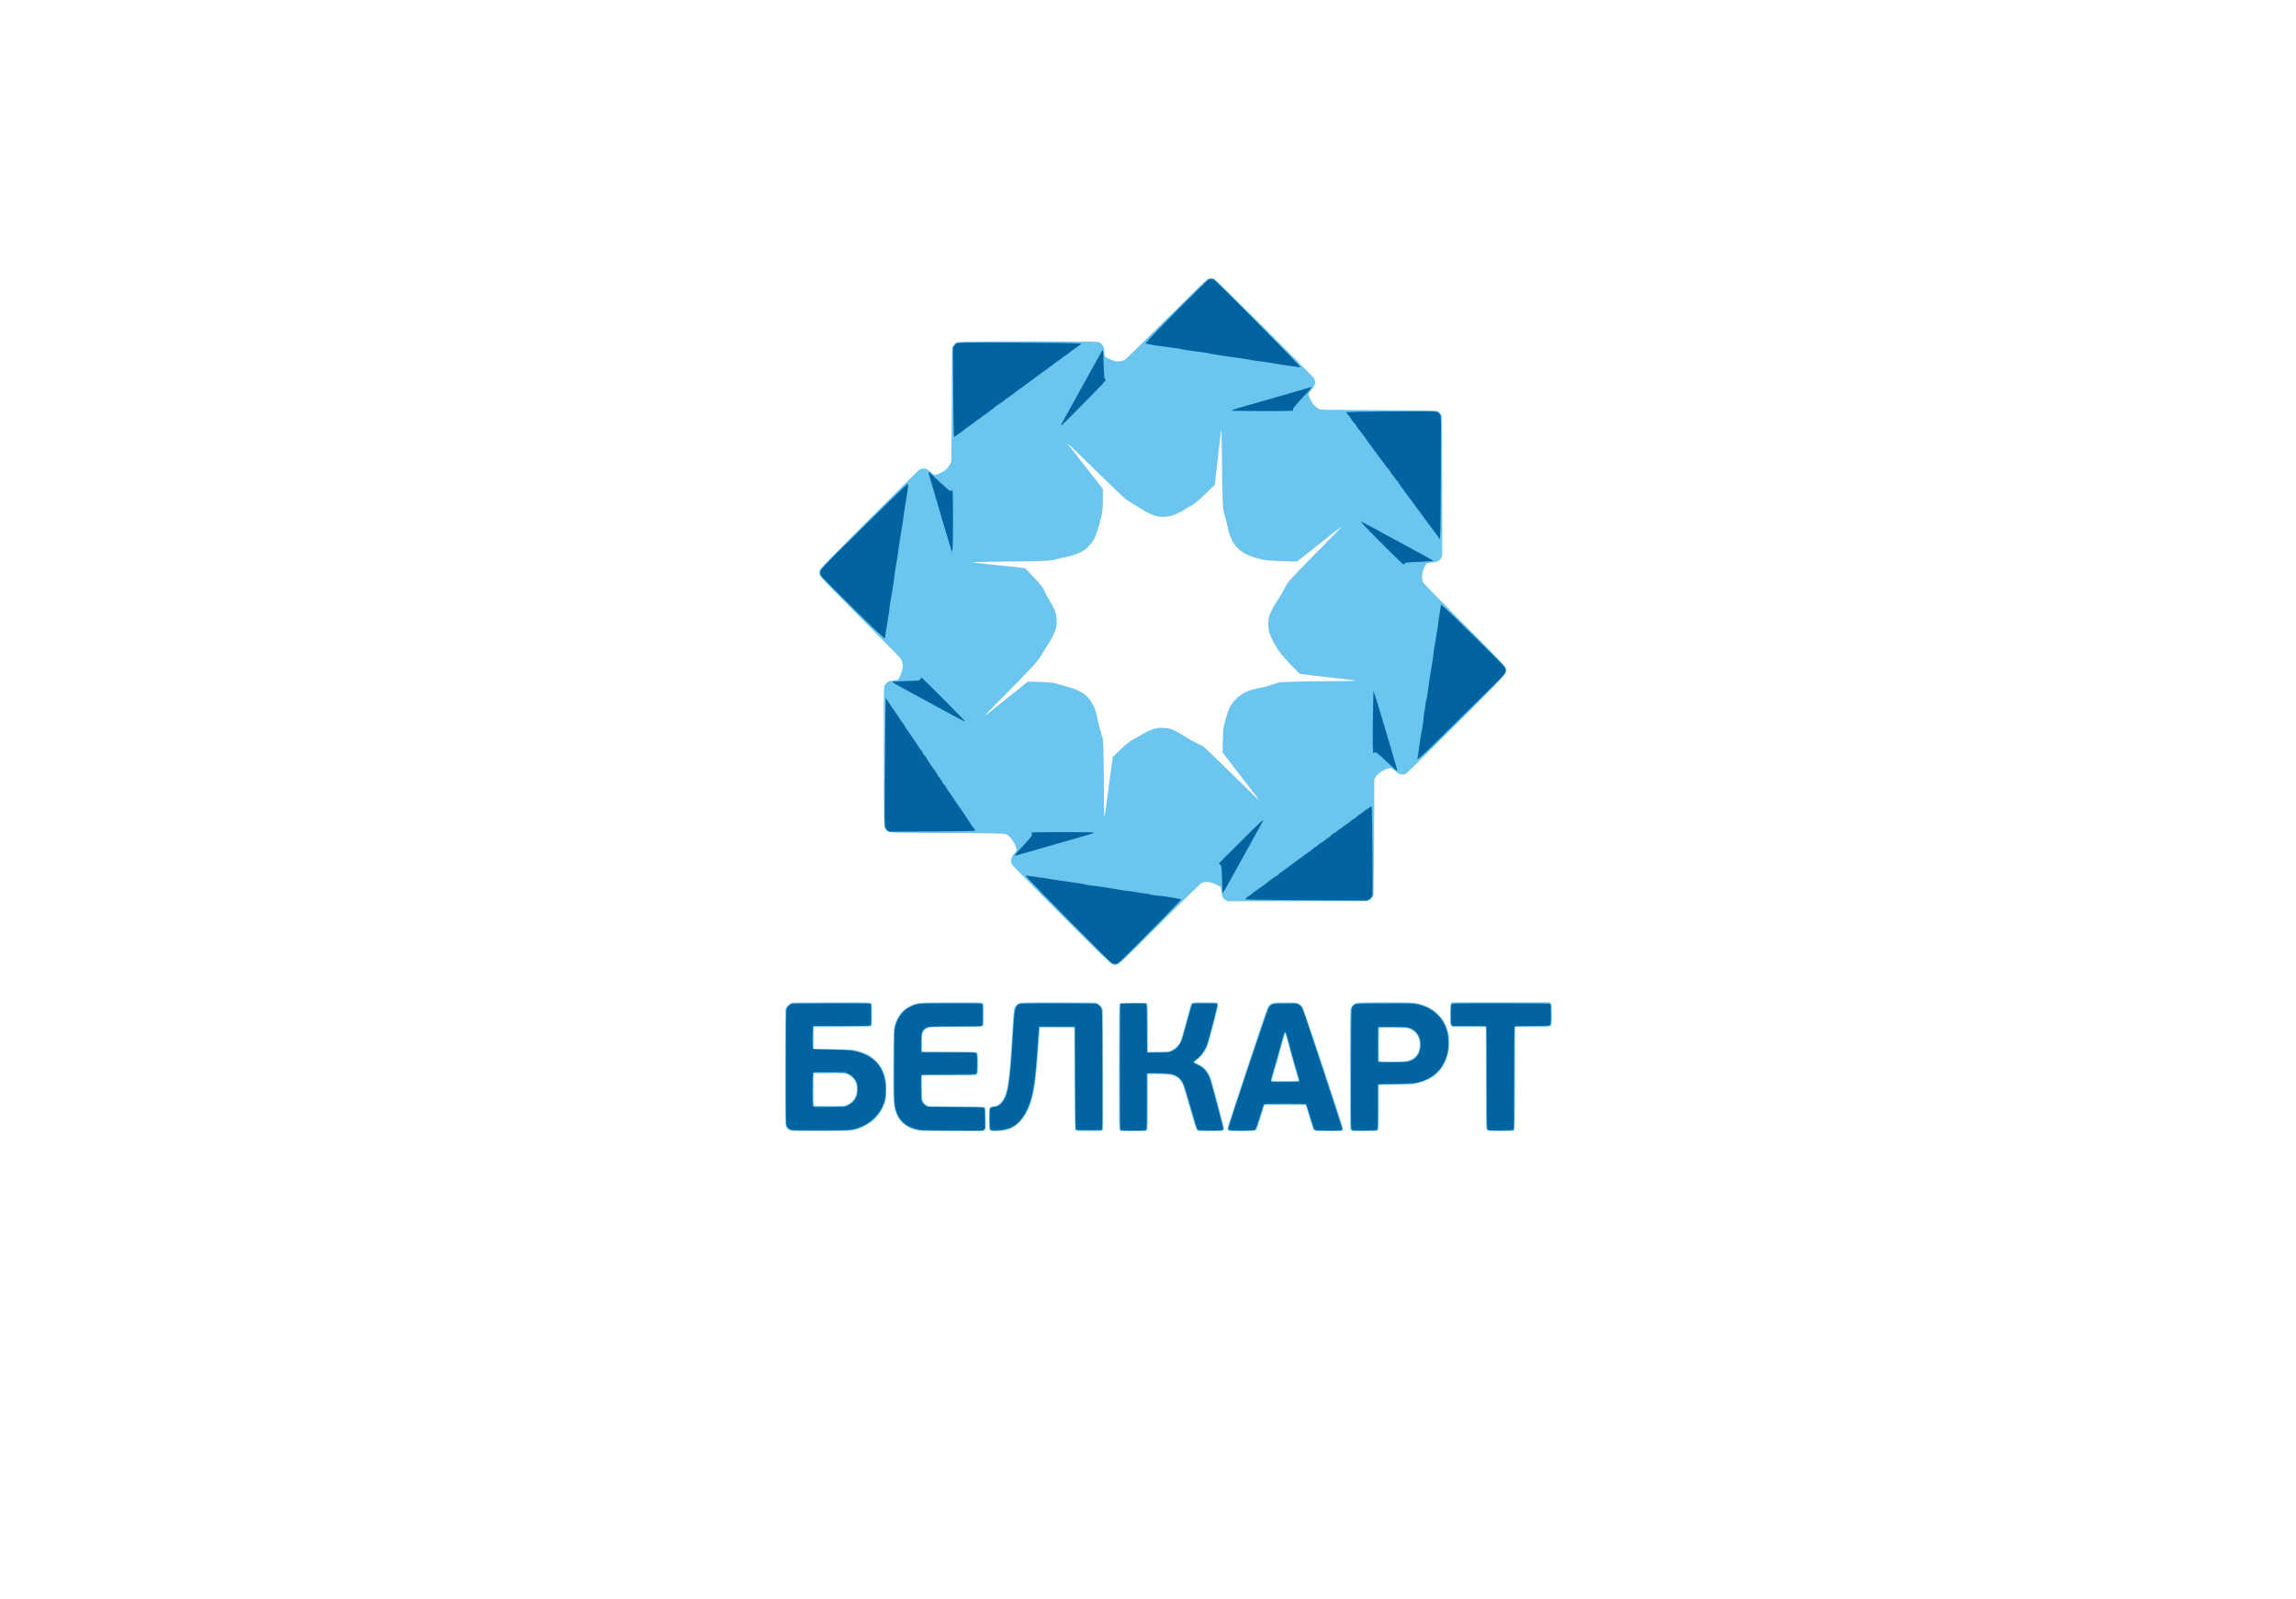 <svg width="56" height="39" viewBox="0 0 56 39" fill="none" xmlns="http://www.w3.org/2000/svg">
<g filter="url(#filter0_d_1139_7)">
<rect x="4" y="2" width="48" height="31" rx="3" fill="white"/>
</g>
<path d="M19.273 27.57C19.215 27.548 19.189 27.523 19.168 27.467C19.152 27.424 19.15 27.266 19.153 26.016L19.156 24.613L19.185 24.563C19.202 24.532 19.233 24.502 19.265 24.483L19.317 24.452L20.268 24.449C21.21 24.446 21.22 24.446 21.243 24.469C21.265 24.491 21.266 24.507 21.266 24.75C21.266 24.975 21.264 25.009 21.247 25.023C21.232 25.036 21.1 25.04 20.537 25.044L19.846 25.05V25.315V25.579L20.3 25.586C20.778 25.594 20.829 25.599 21.002 25.655C21.244 25.735 21.443 25.907 21.537 26.12C21.599 26.26 21.616 26.358 21.617 26.574C21.617 26.803 21.605 26.863 21.531 27.017C21.433 27.218 21.29 27.36 21.077 27.466C20.842 27.583 20.875 27.579 20.042 27.582C19.447 27.585 19.309 27.583 19.273 27.57ZM20.64 26.952C20.705 26.932 20.73 26.917 20.784 26.862C20.839 26.808 20.854 26.783 20.874 26.718C20.928 26.546 20.897 26.387 20.789 26.279C20.74 26.23 20.715 26.215 20.65 26.195C20.576 26.172 20.548 26.171 20.208 26.174L19.846 26.177L19.843 26.562C19.841 26.774 19.843 26.954 19.846 26.962C19.85 26.973 19.932 26.976 20.207 26.976C20.535 26.976 20.569 26.975 20.64 26.952ZM22.382 27.569C22.146 27.52 21.979 27.401 21.888 27.214C21.787 27.009 21.781 26.927 21.787 25.921C21.793 25.075 21.792 25.077 21.853 24.914C21.887 24.825 21.98 24.688 22.046 24.631C22.076 24.605 22.142 24.563 22.192 24.538C22.37 24.45 22.333 24.453 23.183 24.449C23.938 24.445 23.945 24.446 23.968 24.469C23.991 24.491 23.992 24.506 23.992 24.745C23.992 24.983 23.991 25 23.969 25.021C23.947 25.044 23.931 25.044 23.35 25.044C22.971 25.044 22.729 25.049 22.686 25.057C22.598 25.073 22.548 25.104 22.517 25.163C22.494 25.206 22.491 25.232 22.488 25.423C22.484 25.591 22.486 25.636 22.499 25.644C22.507 25.649 22.804 25.654 23.158 25.654C23.512 25.654 23.808 25.658 23.816 25.663C23.846 25.682 23.854 25.743 23.854 25.943C23.854 26.166 23.845 26.208 23.794 26.222C23.779 26.226 23.479 26.229 23.127 26.229L22.485 26.229L22.486 26.502C22.486 26.652 22.491 26.796 22.496 26.82C22.511 26.884 22.541 26.92 22.607 26.953L22.664 26.982L23.331 26.986C23.922 26.989 24 26.991 24.018 27.008C24.036 27.024 24.038 27.052 24.038 27.283C24.038 27.525 24.037 27.541 24.015 27.563C23.992 27.585 23.977 27.586 23.224 27.585C22.635 27.584 22.439 27.58 22.382 27.569H22.382ZM24.146 27.562C24.127 27.54 24.124 27.515 24.12 27.329C24.116 27.105 24.122 27.032 24.147 27.007C24.156 26.998 24.193 26.987 24.23 26.982C24.351 26.967 24.42 26.913 24.487 26.78C24.585 26.586 24.623 26.288 24.688 25.2C24.703 24.934 24.72 24.696 24.724 24.671C24.741 24.558 24.8 24.482 24.888 24.458C24.919 24.45 25.223 24.447 25.834 24.449L26.735 24.452L26.787 24.483C26.819 24.502 26.849 24.532 26.867 24.563L26.896 24.613L26.899 26.079L26.902 27.546L26.877 27.566C26.855 27.584 26.822 27.586 26.557 27.586C26.32 27.586 26.257 27.583 26.239 27.57C26.218 27.554 26.217 27.524 26.211 26.308L26.206 25.062L25.784 25.059L25.362 25.056L25.356 25.105C25.352 25.132 25.347 25.213 25.343 25.286C25.33 25.552 25.279 26.166 25.256 26.336C25.199 26.769 25.122 27.016 24.975 27.235C24.81 27.483 24.61 27.586 24.292 27.586C24.181 27.586 24.166 27.584 24.146 27.562ZM27.31 27.56C27.294 27.538 27.292 27.373 27.293 26.028C27.293 24.837 27.296 24.515 27.307 24.492L27.322 24.464L27.643 24.461C27.936 24.458 27.966 24.459 27.98 24.477C27.991 24.492 27.994 24.631 27.994 25.076V25.656L28.25 25.652C28.504 25.648 28.506 25.648 28.577 25.615C28.665 25.575 28.755 25.484 28.793 25.396C28.808 25.362 28.866 25.166 28.92 24.962C28.974 24.757 29.027 24.566 29.036 24.536C29.065 24.446 29.065 24.446 29.381 24.446C29.534 24.446 29.668 24.45 29.678 24.453C29.727 24.472 29.724 24.489 29.598 24.978C29.517 25.291 29.462 25.481 29.437 25.537C29.369 25.682 29.295 25.773 29.156 25.882L29.128 25.904L29.224 25.953C29.382 26.032 29.482 26.151 29.539 26.327C29.572 26.43 29.857 27.505 29.857 27.527C29.857 27.538 29.848 27.556 29.836 27.567C29.817 27.584 29.778 27.586 29.516 27.586C29.221 27.586 29.217 27.586 29.193 27.56C29.175 27.541 29.127 27.387 29.023 27.022C28.944 26.741 28.864 26.48 28.845 26.442C28.796 26.342 28.75 26.292 28.669 26.253C28.572 26.206 28.488 26.195 28.221 26.195L27.994 26.194V26.865C27.994 27.453 27.992 27.538 27.976 27.56C27.958 27.586 27.956 27.586 27.643 27.586C27.331 27.586 27.328 27.586 27.31 27.56ZM29.956 27.568C29.946 27.558 29.937 27.539 29.937 27.526C29.937 27.495 30.875 24.663 30.906 24.602C30.936 24.541 30.968 24.507 31.024 24.477C31.068 24.453 31.085 24.452 31.352 24.452C31.629 24.452 31.634 24.453 31.683 24.48C31.709 24.496 31.747 24.532 31.766 24.561C31.805 24.62 32.755 27.467 32.755 27.525C32.755 27.543 32.749 27.565 32.741 27.572C32.731 27.582 32.64 27.586 32.403 27.586C32.111 27.586 32.077 27.584 32.054 27.566C32.035 27.55 32.006 27.47 31.939 27.247L31.849 26.948L31.348 26.945C30.88 26.942 30.846 26.943 30.836 26.962C30.831 26.973 30.791 27.096 30.749 27.235C30.658 27.538 30.654 27.548 30.623 27.569C30.586 27.595 29.982 27.594 29.956 27.568ZM31.674 26.355C31.674 26.348 31.638 26.223 31.593 26.075C31.549 25.928 31.478 25.671 31.434 25.504C31.391 25.336 31.351 25.201 31.345 25.202C31.34 25.203 31.296 25.351 31.248 25.53C31.2 25.709 31.128 25.961 31.089 26.091C31.05 26.221 31.018 26.336 31.018 26.347C31.018 26.365 31.044 26.367 31.346 26.367C31.565 26.367 31.674 26.363 31.674 26.355ZM32.951 27.556C32.927 27.525 32.927 27.525 32.927 26.095C32.927 25.048 32.931 24.649 32.941 24.611C32.959 24.54 33.021 24.477 33.092 24.46C33.129 24.451 33.337 24.446 33.782 24.446C34.49 24.446 34.549 24.451 34.735 24.52C34.882 24.575 34.956 24.624 35.078 24.745C35.172 24.839 35.196 24.871 35.242 24.964C35.331 25.145 35.367 25.353 35.343 25.551C35.285 26.033 35.012 26.328 34.526 26.431C34.46 26.445 34.344 26.451 34.034 26.456L33.629 26.461V26.983C33.629 27.496 33.625 27.555 33.591 27.577C33.583 27.582 33.442 27.586 33.276 27.586L32.975 27.586L32.951 27.556V27.556ZM34.26 25.884C34.489 25.858 34.613 25.732 34.627 25.511C34.635 25.378 34.604 25.277 34.531 25.196C34.455 25.111 34.382 25.079 34.236 25.067C34.105 25.057 33.681 25.054 33.649 25.063C33.63 25.069 33.629 25.098 33.629 25.476C33.629 25.79 33.632 25.883 33.643 25.888C33.669 25.898 34.162 25.895 34.26 25.884ZM36.281 27.571C36.27 27.563 36.256 27.536 36.251 27.511C36.245 27.485 36.24 26.951 36.24 26.255L36.239 25.044H35.838H35.436L35.403 25.017L35.371 24.989V24.742C35.371 24.515 35.373 24.493 35.393 24.471L35.415 24.446H36.608H37.802L37.826 24.477C37.848 24.505 37.849 24.522 37.849 24.735C37.849 24.977 37.844 25.01 37.796 25.032C37.777 25.04 37.635 25.044 37.36 25.044H36.953L36.95 26.299C36.947 27.526 36.946 27.554 36.924 27.57C36.893 27.592 36.312 27.594 36.281 27.571ZM27.14 23.522C27.11 23.511 27.017 23.428 26.835 23.253C26.353 22.786 24.696 21.118 24.677 21.08C24.667 21.06 24.659 21.018 24.659 20.988C24.659 20.929 24.685 20.879 24.764 20.786C24.8 20.744 24.801 20.741 24.788 20.692C24.761 20.59 24.703 20.488 24.637 20.424C24.521 20.313 24.685 20.325 23.112 20.317C21.643 20.31 21.683 20.311 21.625 20.257C21.555 20.192 21.56 20.324 21.557 18.48C21.555 17.336 21.557 16.783 21.566 16.753C21.58 16.7 21.624 16.644 21.67 16.62C21.688 16.611 21.747 16.599 21.801 16.593C21.856 16.588 21.901 16.581 21.903 16.579C21.949 16.518 22.009 16.361 22.019 16.278C22.026 16.212 22.002 16.111 21.966 16.06C21.952 16.039 21.514 15.593 20.992 15.069C20.471 14.544 20.032 14.095 20.016 14.071C19.98 14.018 19.977 13.936 20.007 13.878C20.032 13.829 22.371 11.486 22.428 11.452C22.472 11.426 22.545 11.421 22.596 11.441C22.614 11.447 22.654 11.475 22.686 11.502C22.799 11.598 22.792 11.596 22.899 11.553C22.95 11.532 23.017 11.496 23.047 11.474C23.115 11.423 23.196 11.303 23.203 11.24C23.206 11.214 23.211 10.587 23.214 9.846C23.218 8.53 23.219 8.499 23.241 8.448C23.254 8.42 23.282 8.384 23.303 8.368C23.341 8.342 23.352 8.34 23.624 8.332C23.779 8.327 24.553 8.324 25.343 8.326C26.675 8.329 26.783 8.331 26.817 8.349C26.892 8.39 26.936 8.471 26.936 8.571C26.936 8.596 26.939 8.636 26.943 8.66C26.95 8.702 26.956 8.707 27.044 8.749C27.174 8.812 27.238 8.825 27.332 8.809C27.388 8.8 27.421 8.787 27.457 8.759C27.483 8.738 27.934 8.294 28.458 7.773C29.139 7.097 29.425 6.82 29.459 6.804C29.517 6.778 29.557 6.777 29.613 6.8C29.666 6.822 32.02 9.17 32.054 9.234C32.081 9.287 32.083 9.359 32.057 9.408C32.047 9.428 32.011 9.477 31.977 9.517C31.943 9.557 31.915 9.597 31.915 9.606C31.915 9.635 31.969 9.765 32.003 9.819C32.041 9.878 32.11 9.943 32.168 9.975C32.207 9.996 32.265 9.997 33.617 10.002C34.92 10.008 35.029 10.01 35.062 10.028C35.113 10.056 35.156 10.111 35.166 10.161C35.171 10.184 35.175 10.959 35.175 11.883L35.176 13.562L35.15 13.609C35.111 13.682 35.061 13.707 34.93 13.719C34.869 13.725 34.813 13.731 34.806 13.734C34.789 13.74 34.727 13.854 34.704 13.926C34.675 14.013 34.679 14.155 34.712 14.209C34.726 14.232 35.18 14.696 35.72 15.239C36.712 16.236 36.745 16.272 36.745 16.35C36.745 16.432 36.723 16.456 35.512 17.668C34.677 18.504 34.312 18.862 34.282 18.874C34.194 18.911 34.132 18.893 34.026 18.802C33.988 18.769 33.944 18.739 33.929 18.735C33.848 18.714 33.617 18.843 33.554 18.944L33.52 18.999L33.513 20.404C33.508 21.177 33.502 21.821 33.497 21.837C33.484 21.88 33.436 21.937 33.395 21.96C33.361 21.979 33.255 21.98 31.644 21.98H29.93L29.884 21.949C29.828 21.912 29.799 21.856 29.792 21.769C29.78 21.622 29.787 21.633 29.665 21.575C29.494 21.494 29.374 21.487 29.282 21.554C29.26 21.57 28.965 21.859 28.626 22.196C27.675 23.144 27.324 23.487 27.287 23.506C27.233 23.534 27.187 23.538 27.14 23.522H27.14ZM27.017 19.379C27.054 19.095 27.098 18.773 27.113 18.662L27.142 18.461L27.284 18.324C27.457 18.156 27.557 18.075 27.632 18.039C27.663 18.023 27.727 17.988 27.774 17.96C27.924 17.869 28.021 17.821 28.12 17.786C28.203 17.757 28.236 17.752 28.327 17.752C28.54 17.752 28.627 17.786 28.942 17.989C28.999 18.026 29.113 18.088 29.195 18.128L29.345 18.201L29.564 18.407C29.684 18.52 29.988 18.816 30.24 19.064C30.491 19.313 30.7 19.514 30.703 19.51C30.709 19.504 30.682 19.469 30.293 18.967C30.151 18.783 29.986 18.57 29.927 18.492L29.819 18.351L29.826 18.058C29.834 17.774 29.835 17.76 29.874 17.613C29.956 17.297 30.009 17.186 30.144 17.051C30.288 16.907 30.438 16.834 30.68 16.788C30.838 16.759 30.988 16.718 31.107 16.671C31.188 16.639 31.2 16.638 31.51 16.627C31.686 16.62 32.09 16.615 32.41 16.614C32.729 16.613 33.006 16.609 33.025 16.604C33.058 16.597 33.058 16.596 33.008 16.588C32.98 16.584 32.814 16.565 32.64 16.546C32.173 16.495 31.728 16.442 31.706 16.436C31.677 16.427 31.26 15.979 31.207 15.898C31.076 15.701 30.991 15.54 30.958 15.425C30.928 15.322 30.926 15.147 30.954 15.039C30.979 14.946 31.076 14.761 31.185 14.602C31.23 14.536 31.296 14.422 31.331 14.349C31.394 14.222 31.403 14.21 31.596 14.004C31.707 13.887 32.002 13.584 32.253 13.33C32.504 13.076 32.709 12.865 32.709 12.861C32.709 12.848 32.695 12.857 32.534 12.985C32.444 13.056 32.205 13.245 32.003 13.404L31.637 13.694L31.555 13.694C31.51 13.694 31.34 13.688 31.177 13.682C30.896 13.672 30.875 13.669 30.719 13.63C30.42 13.555 30.245 13.457 30.128 13.298C30.055 13.2 30.047 13.185 30.01 13.086C29.969 12.975 29.964 12.959 29.919 12.757C29.896 12.656 29.868 12.548 29.856 12.516C29.825 12.437 29.814 12.161 29.804 11.198C29.799 10.784 29.792 10.461 29.787 10.48C29.782 10.499 29.751 10.75 29.719 11.037C29.687 11.325 29.654 11.62 29.645 11.693L29.629 11.825L29.481 11.967C29.228 12.212 29.122 12.302 29.035 12.345C28.991 12.368 28.926 12.404 28.891 12.427C28.634 12.592 28.41 12.642 28.184 12.584C28.111 12.566 27.911 12.469 27.847 12.421C27.827 12.406 27.741 12.352 27.658 12.303C27.574 12.253 27.481 12.193 27.452 12.17C27.391 12.123 26.941 11.69 26.407 11.165C26.204 10.967 26.039 10.809 26.039 10.815C26.039 10.821 26.12 10.929 26.22 11.055C26.319 11.181 26.513 11.429 26.651 11.606L26.901 11.927L26.901 12.106C26.901 12.418 26.888 12.525 26.821 12.757C26.726 13.092 26.685 13.178 26.558 13.317C26.432 13.454 26.261 13.533 25.95 13.597C25.84 13.62 25.732 13.646 25.711 13.655C25.663 13.674 25.227 13.694 24.814 13.694C24.335 13.694 23.684 13.709 23.727 13.719C23.75 13.724 23.977 13.749 24.233 13.775C24.49 13.8 24.767 13.829 24.849 13.838L24.998 13.856L25.048 13.904C25.076 13.931 25.17 14.03 25.258 14.124C25.382 14.258 25.425 14.313 25.457 14.379C25.48 14.425 25.498 14.466 25.498 14.469C25.498 14.472 25.529 14.526 25.565 14.588C25.734 14.871 25.761 14.941 25.771 15.12C25.776 15.212 25.773 15.259 25.759 15.315C25.733 15.418 25.643 15.598 25.552 15.729C25.511 15.79 25.449 15.89 25.416 15.952C25.328 16.115 25.187 16.268 24.369 17.093C24.181 17.283 24.026 17.442 24.026 17.447C24.026 17.461 24.053 17.44 24.578 17.018L25.067 16.626L25.199 16.627C25.459 16.628 25.695 16.646 25.769 16.672C25.807 16.686 25.897 16.712 25.97 16.731C26.372 16.837 26.522 16.939 26.662 17.201C26.716 17.301 26.732 17.356 26.78 17.587C26.802 17.694 26.838 17.836 26.86 17.902L26.901 18.022L26.913 18.339C26.919 18.513 26.924 18.918 26.924 19.237C26.925 19.759 26.929 19.915 26.944 19.9C26.947 19.897 26.979 19.663 27.017 19.379Z" fill="#6CC5EE"/>
<path d="M19.323 27.562C19.257 27.549 19.219 27.521 19.191 27.465C19.168 27.42 19.168 27.396 19.168 26.039C19.168 24.933 19.171 24.651 19.183 24.617C19.204 24.556 19.239 24.516 19.293 24.491C19.337 24.471 19.39 24.47 20.286 24.47C21.177 24.47 21.233 24.471 21.241 24.49C21.245 24.501 21.249 24.616 21.249 24.745C21.249 24.875 21.245 24.99 21.241 25.001C21.233 25.02 21.189 25.021 20.536 25.021H19.84L19.828 25.051C19.817 25.082 19.813 25.527 19.824 25.569C19.83 25.593 19.836 25.593 20.252 25.6C20.484 25.604 20.71 25.613 20.755 25.619C21.034 25.661 21.253 25.768 21.395 25.93C21.619 26.186 21.673 26.694 21.511 27.017C21.401 27.233 21.202 27.409 20.968 27.494C20.771 27.566 20.771 27.566 20.041 27.57C19.669 27.571 19.352 27.568 19.323 27.562ZM20.681 26.958C20.777 26.912 20.834 26.855 20.88 26.759C20.913 26.689 20.915 26.674 20.915 26.562C20.915 26.457 20.911 26.434 20.885 26.378C20.847 26.298 20.774 26.228 20.686 26.186L20.616 26.154L20.232 26.151C19.875 26.147 19.846 26.148 19.832 26.167C19.813 26.194 19.81 26.942 19.83 26.978C19.842 27.001 19.851 27.001 20.223 26.997L20.605 26.994L20.681 26.958ZM22.484 27.562C22.147 27.526 21.922 27.35 21.847 27.061C21.809 26.915 21.805 26.814 21.809 25.959C21.813 25.116 21.814 25.107 21.839 25.017C21.878 24.882 21.935 24.779 22.021 24.688C22.083 24.622 22.118 24.597 22.202 24.556C22.378 24.47 22.384 24.47 23.214 24.47C23.819 24.47 23.945 24.472 23.956 24.485C23.965 24.496 23.968 24.577 23.966 24.752L23.963 25.004L23.934 25.018C23.912 25.029 23.763 25.033 23.289 25.033C22.637 25.033 22.629 25.034 22.556 25.088C22.486 25.14 22.47 25.197 22.464 25.415C22.462 25.521 22.463 25.62 22.467 25.637L22.474 25.666H23.129C23.769 25.666 23.785 25.666 23.808 25.689C23.829 25.71 23.831 25.727 23.831 25.94C23.831 26.146 23.829 26.17 23.81 26.187C23.791 26.204 23.727 26.206 23.138 26.206C22.582 26.206 22.486 26.208 22.474 26.223C22.464 26.235 22.461 26.315 22.464 26.531C22.468 26.817 22.468 26.823 22.497 26.879C22.518 26.92 22.541 26.944 22.578 26.965L22.629 26.994L23.31 27C23.846 27.004 23.994 27.008 24.006 27.02C24.017 27.031 24.021 27.098 24.024 27.276L24.027 27.517L23.999 27.546L23.97 27.575L23.271 27.573C22.886 27.572 22.532 27.567 22.484 27.562ZM24.184 27.567C24.148 27.557 24.141 27.511 24.141 27.275C24.141 27.061 24.143 27.044 24.164 27.023C24.18 27.007 24.203 26.999 24.236 26.999C24.304 26.999 24.368 26.966 24.425 26.904C24.59 26.725 24.632 26.47 24.711 25.158C24.745 24.579 24.754 24.539 24.858 24.492C24.904 24.471 24.947 24.47 25.809 24.47C26.66 24.47 26.714 24.471 26.758 24.491C26.812 24.516 26.836 24.541 26.863 24.602C26.883 24.645 26.884 24.733 26.887 26.075C26.889 27.008 26.886 27.513 26.879 27.533L26.867 27.563H26.564C26.295 27.563 26.258 27.561 26.244 27.544C26.231 27.528 26.227 27.312 26.223 26.282L26.217 25.039H25.78H25.343L25.334 25.142C25.33 25.199 25.313 25.432 25.296 25.66C25.251 26.291 25.219 26.536 25.147 26.8C25.081 27.041 24.972 27.242 24.835 27.376C24.71 27.499 24.562 27.555 24.331 27.567C24.261 27.57 24.195 27.57 24.184 27.567V27.567ZM27.333 27.556C27.317 27.54 27.315 27.386 27.315 26.024C27.316 25.091 27.32 24.503 27.326 24.492C27.336 24.478 27.385 24.475 27.631 24.472C27.825 24.47 27.932 24.473 27.947 24.481C27.97 24.493 27.971 24.505 27.974 25.082L27.977 25.671L28.235 25.671C28.478 25.671 28.498 25.669 28.561 25.644C28.703 25.587 28.787 25.488 28.844 25.309C28.863 25.249 28.92 25.042 28.972 24.849C29.023 24.656 29.07 24.492 29.077 24.484C29.086 24.473 29.16 24.47 29.38 24.47C29.626 24.47 29.672 24.472 29.684 24.487C29.697 24.502 29.68 24.581 29.587 24.944C29.524 25.186 29.459 25.424 29.442 25.472C29.388 25.623 29.27 25.781 29.152 25.858C29.108 25.888 29.101 25.914 29.132 25.931C29.142 25.936 29.185 25.957 29.229 25.978C29.372 26.046 29.46 26.157 29.521 26.344C29.561 26.466 29.834 27.496 29.834 27.525C29.834 27.572 29.804 27.576 29.506 27.572C29.27 27.569 29.222 27.566 29.207 27.551C29.197 27.541 29.125 27.308 29.047 27.033C28.968 26.759 28.893 26.507 28.88 26.474C28.82 26.321 28.733 26.24 28.586 26.198C28.524 26.18 28.054 26.163 28 26.176L27.971 26.183V26.867C27.971 27.531 27.97 27.551 27.948 27.563C27.935 27.57 27.815 27.575 27.639 27.575C27.393 27.575 27.349 27.572 27.333 27.556V27.556ZM29.98 27.562C29.969 27.556 29.96 27.537 29.96 27.519C29.96 27.468 30.908 24.636 30.945 24.576C31.003 24.483 31.029 24.476 31.325 24.472C31.483 24.47 31.598 24.473 31.627 24.481C31.684 24.496 31.737 24.54 31.765 24.595C31.806 24.678 32.745 27.517 32.738 27.539C32.734 27.551 32.719 27.564 32.706 27.567C32.66 27.58 32.128 27.575 32.09 27.562C32.071 27.555 32.052 27.541 32.047 27.531C32.043 27.52 32.002 27.386 31.955 27.232C31.909 27.078 31.865 26.945 31.857 26.936C31.846 26.922 31.767 26.919 31.339 26.919C30.869 26.919 30.834 26.92 30.824 26.939C30.818 26.951 30.774 27.086 30.727 27.24C30.671 27.422 30.631 27.529 30.616 27.545C30.593 27.568 30.579 27.569 30.296 27.572C30.104 27.574 29.993 27.57 29.98 27.562ZM31.685 26.379C31.699 26.37 31.687 26.321 31.613 26.072C31.564 25.908 31.49 25.641 31.447 25.477C31.374 25.194 31.356 25.15 31.328 25.178C31.323 25.184 31.279 25.333 31.232 25.51C31.185 25.687 31.112 25.945 31.07 26.082C30.996 26.328 30.988 26.367 31.003 26.382C31.015 26.394 31.666 26.391 31.685 26.379ZM32.988 27.563C32.974 27.557 32.959 27.541 32.956 27.526C32.952 27.512 32.951 26.848 32.953 26.051C32.956 24.625 32.956 24.601 32.979 24.564C32.992 24.543 33.02 24.514 33.042 24.5C33.082 24.475 33.086 24.475 33.763 24.472C34.416 24.469 34.449 24.47 34.562 24.493C34.941 24.57 35.202 24.809 35.298 25.165C35.331 25.286 35.334 25.561 35.304 25.68C35.207 26.073 34.967 26.307 34.562 26.404C34.474 26.425 34.417 26.428 34.06 26.432C33.839 26.435 33.646 26.439 33.632 26.442L33.606 26.448V26.986C33.606 27.432 33.603 27.528 33.589 27.546C33.574 27.567 33.556 27.569 33.293 27.571C33.139 27.573 33.002 27.569 32.988 27.563ZM34.35 25.891C34.478 25.857 34.575 25.772 34.618 25.657C34.694 25.453 34.63 25.216 34.47 25.115C34.367 25.049 34.324 25.044 33.95 25.047L33.611 25.05L33.608 25.464C33.607 25.692 33.608 25.885 33.611 25.893C33.619 25.914 34.267 25.913 34.35 25.891ZM36.312 27.563C36.298 27.558 36.281 27.543 36.275 27.53C36.266 27.514 36.262 27.124 36.262 26.271C36.262 25.155 36.261 25.035 36.244 25.029C36.234 25.025 36.045 25.021 35.825 25.021H35.424L35.406 24.996C35.391 24.975 35.388 24.93 35.388 24.742C35.388 24.607 35.393 24.505 35.4 24.492C35.412 24.47 35.437 24.47 36.605 24.47C37.518 24.47 37.802 24.473 37.812 24.483C37.822 24.493 37.826 24.567 37.826 24.74C37.826 24.961 37.824 24.985 37.805 25.003C37.786 25.019 37.739 25.021 37.37 25.021C37.064 25.021 36.953 25.025 36.943 25.035C36.932 25.046 36.929 25.341 36.929 26.293C36.929 27.436 36.928 27.538 36.91 27.553C36.895 27.565 36.829 27.569 36.614 27.571C36.462 27.573 36.326 27.569 36.312 27.563ZM27.125 23.493C27.091 23.478 26.811 23.201 26.116 22.497C25.587 21.961 25.122 21.483 25.082 21.436L25.011 21.349L25.05 21.357C25.072 21.362 25.142 21.371 25.205 21.378C25.268 21.384 25.329 21.395 25.34 21.401C25.352 21.407 25.371 21.409 25.383 21.405C25.395 21.401 25.427 21.404 25.454 21.412C25.482 21.42 25.508 21.425 25.513 21.424C25.518 21.423 25.583 21.433 25.657 21.446C25.731 21.459 25.833 21.475 25.884 21.481C25.934 21.487 26.025 21.5 26.085 21.509C26.145 21.518 26.25 21.534 26.319 21.543C26.387 21.552 26.453 21.565 26.464 21.571C26.476 21.578 26.559 21.591 26.65 21.601C26.812 21.619 26.983 21.645 27.318 21.703C27.411 21.719 27.506 21.733 27.53 21.733C27.554 21.733 27.628 21.743 27.695 21.756C27.761 21.768 27.834 21.781 27.856 21.783C27.965 21.794 28.037 21.806 28.063 21.816C28.078 21.822 28.107 21.829 28.126 21.831C28.412 21.86 28.436 21.863 28.632 21.898C28.689 21.909 28.753 21.921 28.774 21.926L28.813 21.934L28.635 22.124C28.537 22.228 28.199 22.574 27.883 22.893C27.318 23.464 27.262 23.515 27.195 23.515C27.182 23.515 27.15 23.505 27.125 23.493ZM31.188 21.951C30.746 21.947 30.382 21.94 30.378 21.935C30.367 21.925 30.43 21.861 30.46 21.852C30.473 21.848 30.506 21.824 30.534 21.8C30.561 21.776 30.611 21.738 30.643 21.715C30.675 21.692 30.735 21.651 30.776 21.623C30.817 21.595 30.853 21.567 30.857 21.562C30.86 21.557 30.888 21.535 30.918 21.513C30.949 21.491 31.003 21.452 31.039 21.425C31.075 21.398 31.122 21.368 31.142 21.358C31.163 21.349 31.183 21.333 31.187 21.323C31.193 21.308 31.227 21.282 31.35 21.2C31.371 21.186 31.407 21.159 31.43 21.139C31.454 21.12 31.511 21.077 31.559 21.044C31.606 21.011 31.667 20.968 31.693 20.947C31.788 20.874 31.896 20.795 31.931 20.774C31.951 20.762 31.989 20.732 32.016 20.708C32.042 20.683 32.069 20.663 32.076 20.663C32.082 20.663 32.113 20.64 32.145 20.611C32.177 20.583 32.209 20.559 32.215 20.559C32.222 20.559 32.255 20.538 32.289 20.511C32.323 20.484 32.379 20.441 32.415 20.417C32.45 20.392 32.479 20.367 32.479 20.362C32.479 20.357 32.501 20.342 32.528 20.328C32.554 20.315 32.598 20.284 32.625 20.259C32.652 20.235 32.679 20.215 32.685 20.215C32.691 20.215 32.735 20.183 32.783 20.145C32.83 20.108 32.875 20.076 32.881 20.076C32.888 20.076 32.914 20.056 32.94 20.031C32.965 20.006 32.998 19.982 33.011 19.978C33.034 19.971 33.058 19.952 33.124 19.89C33.136 19.879 33.151 19.869 33.157 19.869C33.163 19.869 33.2 19.842 33.24 19.808C33.28 19.774 33.334 19.735 33.361 19.722C33.388 19.708 33.419 19.686 33.431 19.674C33.453 19.651 33.453 19.651 33.46 19.74C33.465 19.789 33.471 20.279 33.475 20.83C33.481 21.801 33.481 21.831 33.459 21.87C33.446 21.895 33.417 21.921 33.387 21.937L33.336 21.962L32.663 21.96C32.293 21.959 31.629 21.955 31.188 21.951ZM29.818 21.759C29.814 21.755 29.811 21.684 29.811 21.601C29.81 21.431 29.793 21.139 29.782 21.109C29.778 21.099 29.761 21.085 29.744 21.08C29.716 21.07 29.723 21.062 29.932 20.851C30.397 20.384 30.8 19.992 30.807 19.999C30.815 20.007 30.792 20.049 30.426 20.709C30.302 20.933 30.119 21.263 30.02 21.442C29.921 21.621 29.837 21.767 29.833 21.767C29.829 21.767 29.823 21.764 29.818 21.759ZM24.751 20.859C24.751 20.852 24.825 20.766 24.916 20.669C25.008 20.572 25.104 20.465 25.13 20.432C25.175 20.374 25.178 20.362 25.159 20.315C25.151 20.296 25.192 20.295 25.918 20.295C26.483 20.295 26.683 20.298 26.68 20.308C26.678 20.315 26.627 20.335 26.567 20.353C26.259 20.443 24.799 20.862 24.777 20.867C24.761 20.87 24.751 20.867 24.751 20.859ZM21.659 20.261C21.636 20.246 21.612 20.216 21.597 20.183C21.574 20.13 21.574 20.125 21.581 18.962C21.585 18.319 21.592 17.621 21.596 17.41L21.603 17.027L21.63 17.059C21.645 17.078 21.673 17.121 21.693 17.155C21.713 17.19 21.742 17.234 21.757 17.253C21.785 17.288 21.874 17.42 21.939 17.522C21.958 17.552 21.99 17.598 22.011 17.623C22.031 17.649 22.053 17.682 22.06 17.697C22.066 17.712 22.103 17.769 22.141 17.823C22.179 17.876 22.23 17.951 22.255 17.989C22.279 18.027 22.312 18.074 22.327 18.093C22.342 18.112 22.371 18.157 22.392 18.193C22.412 18.229 22.444 18.274 22.463 18.294C22.481 18.314 22.497 18.338 22.497 18.346C22.497 18.358 22.522 18.394 22.59 18.475C22.596 18.483 22.609 18.507 22.619 18.527C22.628 18.547 22.656 18.593 22.682 18.628C22.707 18.662 22.742 18.711 22.759 18.737C22.776 18.762 22.807 18.805 22.827 18.832C22.848 18.86 22.865 18.887 22.865 18.894C22.865 18.905 22.887 18.937 22.947 19.01C22.963 19.031 22.98 19.059 22.985 19.073C22.989 19.088 23.013 19.123 23.038 19.152C23.063 19.18 23.083 19.209 23.083 19.215C23.083 19.221 23.108 19.259 23.138 19.3C23.168 19.34 23.201 19.387 23.212 19.405C23.224 19.424 23.255 19.472 23.283 19.513C23.311 19.554 23.362 19.628 23.396 19.678C23.429 19.728 23.48 19.801 23.509 19.842C23.568 19.926 23.664 20.071 23.699 20.13C23.713 20.151 23.737 20.183 23.754 20.201C23.794 20.243 23.793 20.256 23.747 20.265C23.727 20.27 23.257 20.276 22.704 20.279L21.698 20.285L21.659 20.261ZM33.864 18.615C33.616 18.38 33.558 18.334 33.527 18.351C33.514 18.357 33.502 18.369 33.499 18.377C33.496 18.385 33.49 18.333 33.486 18.261C33.474 18.089 33.491 16.841 33.504 16.854C33.515 16.864 34.065 18.712 34.075 18.768C34.078 18.786 34.075 18.8 34.07 18.8C34.064 18.8 33.972 18.716 33.864 18.615ZM34.575 18.495C34.579 18.476 34.588 18.412 34.595 18.352C34.602 18.291 34.615 18.196 34.625 18.139C34.634 18.082 34.65 17.986 34.659 17.926C34.668 17.866 34.686 17.763 34.699 17.698C34.711 17.633 34.721 17.552 34.721 17.518C34.721 17.484 34.729 17.423 34.738 17.383C34.747 17.343 34.76 17.257 34.767 17.191C34.775 17.125 34.786 17.061 34.792 17.049C34.798 17.037 34.806 17.008 34.808 16.985C34.81 16.962 34.818 16.909 34.824 16.868C34.831 16.827 34.841 16.754 34.847 16.707C34.86 16.598 34.886 16.433 34.929 16.184C34.947 16.076 34.965 15.952 34.968 15.907C34.971 15.862 34.979 15.803 34.986 15.775C34.993 15.747 35.006 15.677 35.014 15.62C35.022 15.563 35.039 15.455 35.052 15.379C35.073 15.255 35.083 15.187 35.095 15.07C35.098 15.039 35.117 14.924 35.142 14.786L35.149 14.746L35.19 14.78C35.371 14.933 36.673 16.219 36.7 16.271C36.731 16.333 36.728 16.383 36.689 16.443C36.671 16.471 36.501 16.647 36.312 16.834C34.908 18.22 34.752 18.373 34.642 18.467C34.569 18.529 34.568 18.529 34.575 18.495ZM22.756 17.184C22.344 16.96 21.955 16.747 21.89 16.712C21.825 16.677 21.772 16.644 21.772 16.638C21.772 16.622 21.83 16.617 22.1 16.61C22.416 16.603 22.437 16.599 22.456 16.554L22.471 16.52L22.532 16.577C22.634 16.67 23.532 17.575 23.532 17.584C23.532 17.589 23.525 17.592 23.517 17.592C23.509 17.592 23.167 17.408 22.756 17.184ZM21.403 15.416C21.312 15.332 20.962 14.989 20.626 14.654C20.055 14.086 20.014 14.042 20.007 13.998C19.992 13.897 19.969 13.922 20.989 12.915C21.512 12.399 21.986 11.936 22.043 11.886L22.146 11.796L22.15 11.831C22.152 11.85 22.139 11.95 22.122 12.053C22.106 12.155 22.09 12.252 22.089 12.268C22.087 12.284 22.083 12.305 22.079 12.314C22.076 12.323 22.064 12.396 22.054 12.475C22.028 12.685 22.004 12.845 21.98 12.975C21.968 13.039 21.952 13.132 21.945 13.182C21.931 13.283 21.901 13.492 21.893 13.556C21.89 13.578 21.88 13.64 21.87 13.694C21.828 13.934 21.815 14.019 21.801 14.154C21.792 14.233 21.78 14.322 21.773 14.353C21.767 14.383 21.756 14.445 21.75 14.491C21.743 14.536 21.728 14.628 21.715 14.694C21.703 14.761 21.692 14.833 21.692 14.855C21.692 14.877 21.684 14.934 21.675 14.982C21.666 15.029 21.652 15.115 21.645 15.172C21.638 15.229 21.628 15.291 21.622 15.31C21.617 15.329 21.61 15.367 21.607 15.396C21.594 15.518 21.585 15.569 21.576 15.569C21.572 15.569 21.493 15.5 21.403 15.416ZM33.843 13.395C33.418 12.974 33.184 12.731 33.195 12.721C33.2 12.716 33.489 12.871 34.742 13.553C34.864 13.62 34.96 13.678 34.955 13.683C34.95 13.687 34.803 13.697 34.629 13.703C34.455 13.71 34.299 13.72 34.282 13.727C34.264 13.734 34.25 13.749 34.248 13.765C34.244 13.788 34.181 13.73 33.843 13.395ZM23.089 13.041C23.021 12.809 22.893 12.376 22.806 12.08C22.718 11.784 22.646 11.537 22.646 11.531C22.646 11.511 22.677 11.521 22.705 11.551C22.756 11.607 23.059 11.887 23.119 11.934C23.174 11.978 23.18 11.98 23.204 11.964C23.229 11.948 23.229 11.948 23.237 12.042C23.246 12.165 23.246 13.145 23.237 13.324C23.233 13.401 23.226 13.464 23.221 13.464C23.217 13.464 23.158 13.274 23.089 13.041H23.089ZM35.109 13.142C35.094 13.112 35.063 13.068 34.974 12.953C34.927 12.892 34.878 12.826 34.865 12.807C34.852 12.789 34.811 12.733 34.773 12.683C34.735 12.633 34.672 12.547 34.633 12.491C34.594 12.435 34.551 12.377 34.538 12.364C34.525 12.35 34.5 12.315 34.482 12.287C34.464 12.259 34.435 12.219 34.418 12.197C34.367 12.135 34.282 12.02 34.238 11.957C34.216 11.925 34.176 11.87 34.149 11.834C34.123 11.799 34.098 11.761 34.094 11.749C34.09 11.737 34.082 11.727 34.076 11.727C34.07 11.727 34.048 11.7 34.027 11.667C34.005 11.634 33.977 11.597 33.963 11.584C33.949 11.572 33.93 11.544 33.922 11.524C33.913 11.503 33.883 11.462 33.856 11.432C33.828 11.401 33.796 11.361 33.785 11.342C33.773 11.323 33.748 11.29 33.73 11.268C33.711 11.245 33.638 11.148 33.568 11.051C33.497 10.955 33.423 10.855 33.404 10.829C33.361 10.77 33.232 10.59 33.212 10.561C33.204 10.549 33.173 10.509 33.143 10.473C33.113 10.436 33.088 10.401 33.088 10.395C33.088 10.389 33.069 10.363 33.046 10.337C33.002 10.288 32.993 10.276 32.928 10.177C32.907 10.144 32.885 10.117 32.88 10.117C32.875 10.117 32.863 10.102 32.853 10.084L32.836 10.051L33.103 10.044C33.25 10.039 33.743 10.035 34.198 10.034C34.976 10.031 35.028 10.033 35.064 10.052C35.085 10.063 35.112 10.089 35.125 10.109C35.148 10.146 35.148 10.153 35.142 11.595C35.136 12.955 35.131 13.185 35.109 13.142ZM23.263 10.58C23.259 10.538 23.253 10.047 23.249 9.491L23.241 8.479L23.269 8.44C23.284 8.418 23.31 8.39 23.327 8.378C23.357 8.355 23.379 8.355 24.454 8.356C25.665 8.358 26.386 8.368 26.377 8.383C26.372 8.391 26.279 8.459 26.205 8.508C26.191 8.517 26.164 8.537 26.146 8.551C26.038 8.64 25.966 8.691 25.953 8.691C25.945 8.691 25.929 8.702 25.917 8.716C25.905 8.729 25.861 8.763 25.82 8.79C25.779 8.817 25.725 8.858 25.7 8.88C25.675 8.903 25.651 8.921 25.646 8.921C25.641 8.921 25.609 8.944 25.575 8.972C25.541 8.999 25.502 9.028 25.489 9.035C25.463 9.049 25.288 9.178 25.205 9.244C25.18 9.264 25.115 9.311 25.061 9.349C25.008 9.387 24.943 9.435 24.918 9.455C24.892 9.475 24.842 9.511 24.805 9.535C24.769 9.559 24.739 9.582 24.739 9.587C24.739 9.591 24.722 9.605 24.702 9.617C24.681 9.628 24.643 9.655 24.616 9.676C24.59 9.698 24.565 9.715 24.56 9.715C24.555 9.715 24.538 9.728 24.521 9.743C24.484 9.778 24.389 9.846 24.337 9.875C24.315 9.887 24.286 9.908 24.273 9.922C24.261 9.936 24.23 9.961 24.205 9.977C24.179 9.993 24.129 10.031 24.092 10.062C24.055 10.092 24.021 10.117 24.016 10.117C24.01 10.117 23.974 10.143 23.934 10.175C23.895 10.207 23.858 10.232 23.852 10.232C23.846 10.232 23.82 10.252 23.793 10.277C23.766 10.301 23.731 10.328 23.714 10.337C23.684 10.353 23.496 10.492 23.463 10.523C23.453 10.532 23.416 10.558 23.38 10.582C23.345 10.605 23.309 10.632 23.301 10.641C23.277 10.67 23.271 10.66 23.263 10.58ZM25.878 10.371C25.878 10.365 25.952 10.226 26.043 10.063C26.133 9.9 26.359 9.492 26.544 9.157C26.73 8.822 26.884 8.545 26.886 8.542C26.902 8.524 26.912 8.588 26.913 8.703C26.913 8.861 26.932 9.21 26.942 9.236C26.946 9.245 26.96 9.255 26.974 9.257C26.994 9.26 26.895 9.366 26.46 9.807C26.164 10.107 25.911 10.36 25.899 10.368C25.887 10.377 25.878 10.378 25.878 10.371ZM30.054 10.015C30.045 10.01 30.043 10.003 30.048 10C30.053 9.996 30.162 9.964 30.288 9.928C30.605 9.838 31.952 9.451 31.97 9.445C32.013 9.43 31.968 9.49 31.836 9.628C31.616 9.856 31.533 9.957 31.539 9.987C31.542 10.005 31.537 10.014 31.52 10.019C31.48 10.029 30.071 10.026 30.054 10.015ZM31.616 8.944C31.6 8.939 31.566 8.935 31.54 8.934C31.513 8.934 31.34 8.907 31.154 8.876C30.969 8.845 30.781 8.816 30.736 8.812C30.692 8.809 30.63 8.801 30.599 8.795C30.351 8.75 30.224 8.73 29.937 8.693C29.846 8.681 29.711 8.66 29.638 8.646C29.38 8.598 29.321 8.588 29.259 8.582C29.224 8.579 29.162 8.571 29.121 8.565C29.08 8.559 28.992 8.545 28.926 8.536C28.86 8.526 28.802 8.515 28.796 8.511C28.79 8.508 28.764 8.503 28.737 8.501C28.711 8.499 28.64 8.489 28.58 8.479C28.52 8.469 28.45 8.459 28.425 8.457C28.318 8.447 27.951 8.388 27.942 8.379C27.929 8.366 28.179 8.104 28.781 7.497C29.142 7.135 29.451 6.831 29.468 6.822C29.508 6.801 29.573 6.801 29.613 6.822C29.662 6.848 31.459 8.659 31.651 8.876L31.722 8.956L31.683 8.955C31.662 8.954 31.632 8.95 31.616 8.944Z" fill="#0164A0"/>
<defs>
<filter id="filter0_d_1139_7" x="0" y="0" width="56" height="39" filterUnits="userSpaceOnUse" color-interpolation-filters="sRGB">
<feFlood flood-opacity="0" result="BackgroundImageFix"/>
<feColorMatrix in="SourceAlpha" type="matrix" values="0 0 0 0 0 0 0 0 0 0 0 0 0 0 0 0 0 0 127 0" result="hardAlpha"/>
<feOffset dy="2"/>
<feGaussianBlur stdDeviation="2"/>
<feComposite in2="hardAlpha" operator="out"/>
<feColorMatrix type="matrix" values="0 0 0 0 0 0 0 0 0 0 0 0 0 0 0 0 0 0 0.1 0"/>
<feBlend mode="normal" in2="BackgroundImageFix" result="effect1_dropShadow_1139_7"/>
<feBlend mode="normal" in="SourceGraphic" in2="effect1_dropShadow_1139_7" result="shape"/>
</filter>
</defs>
</svg>
